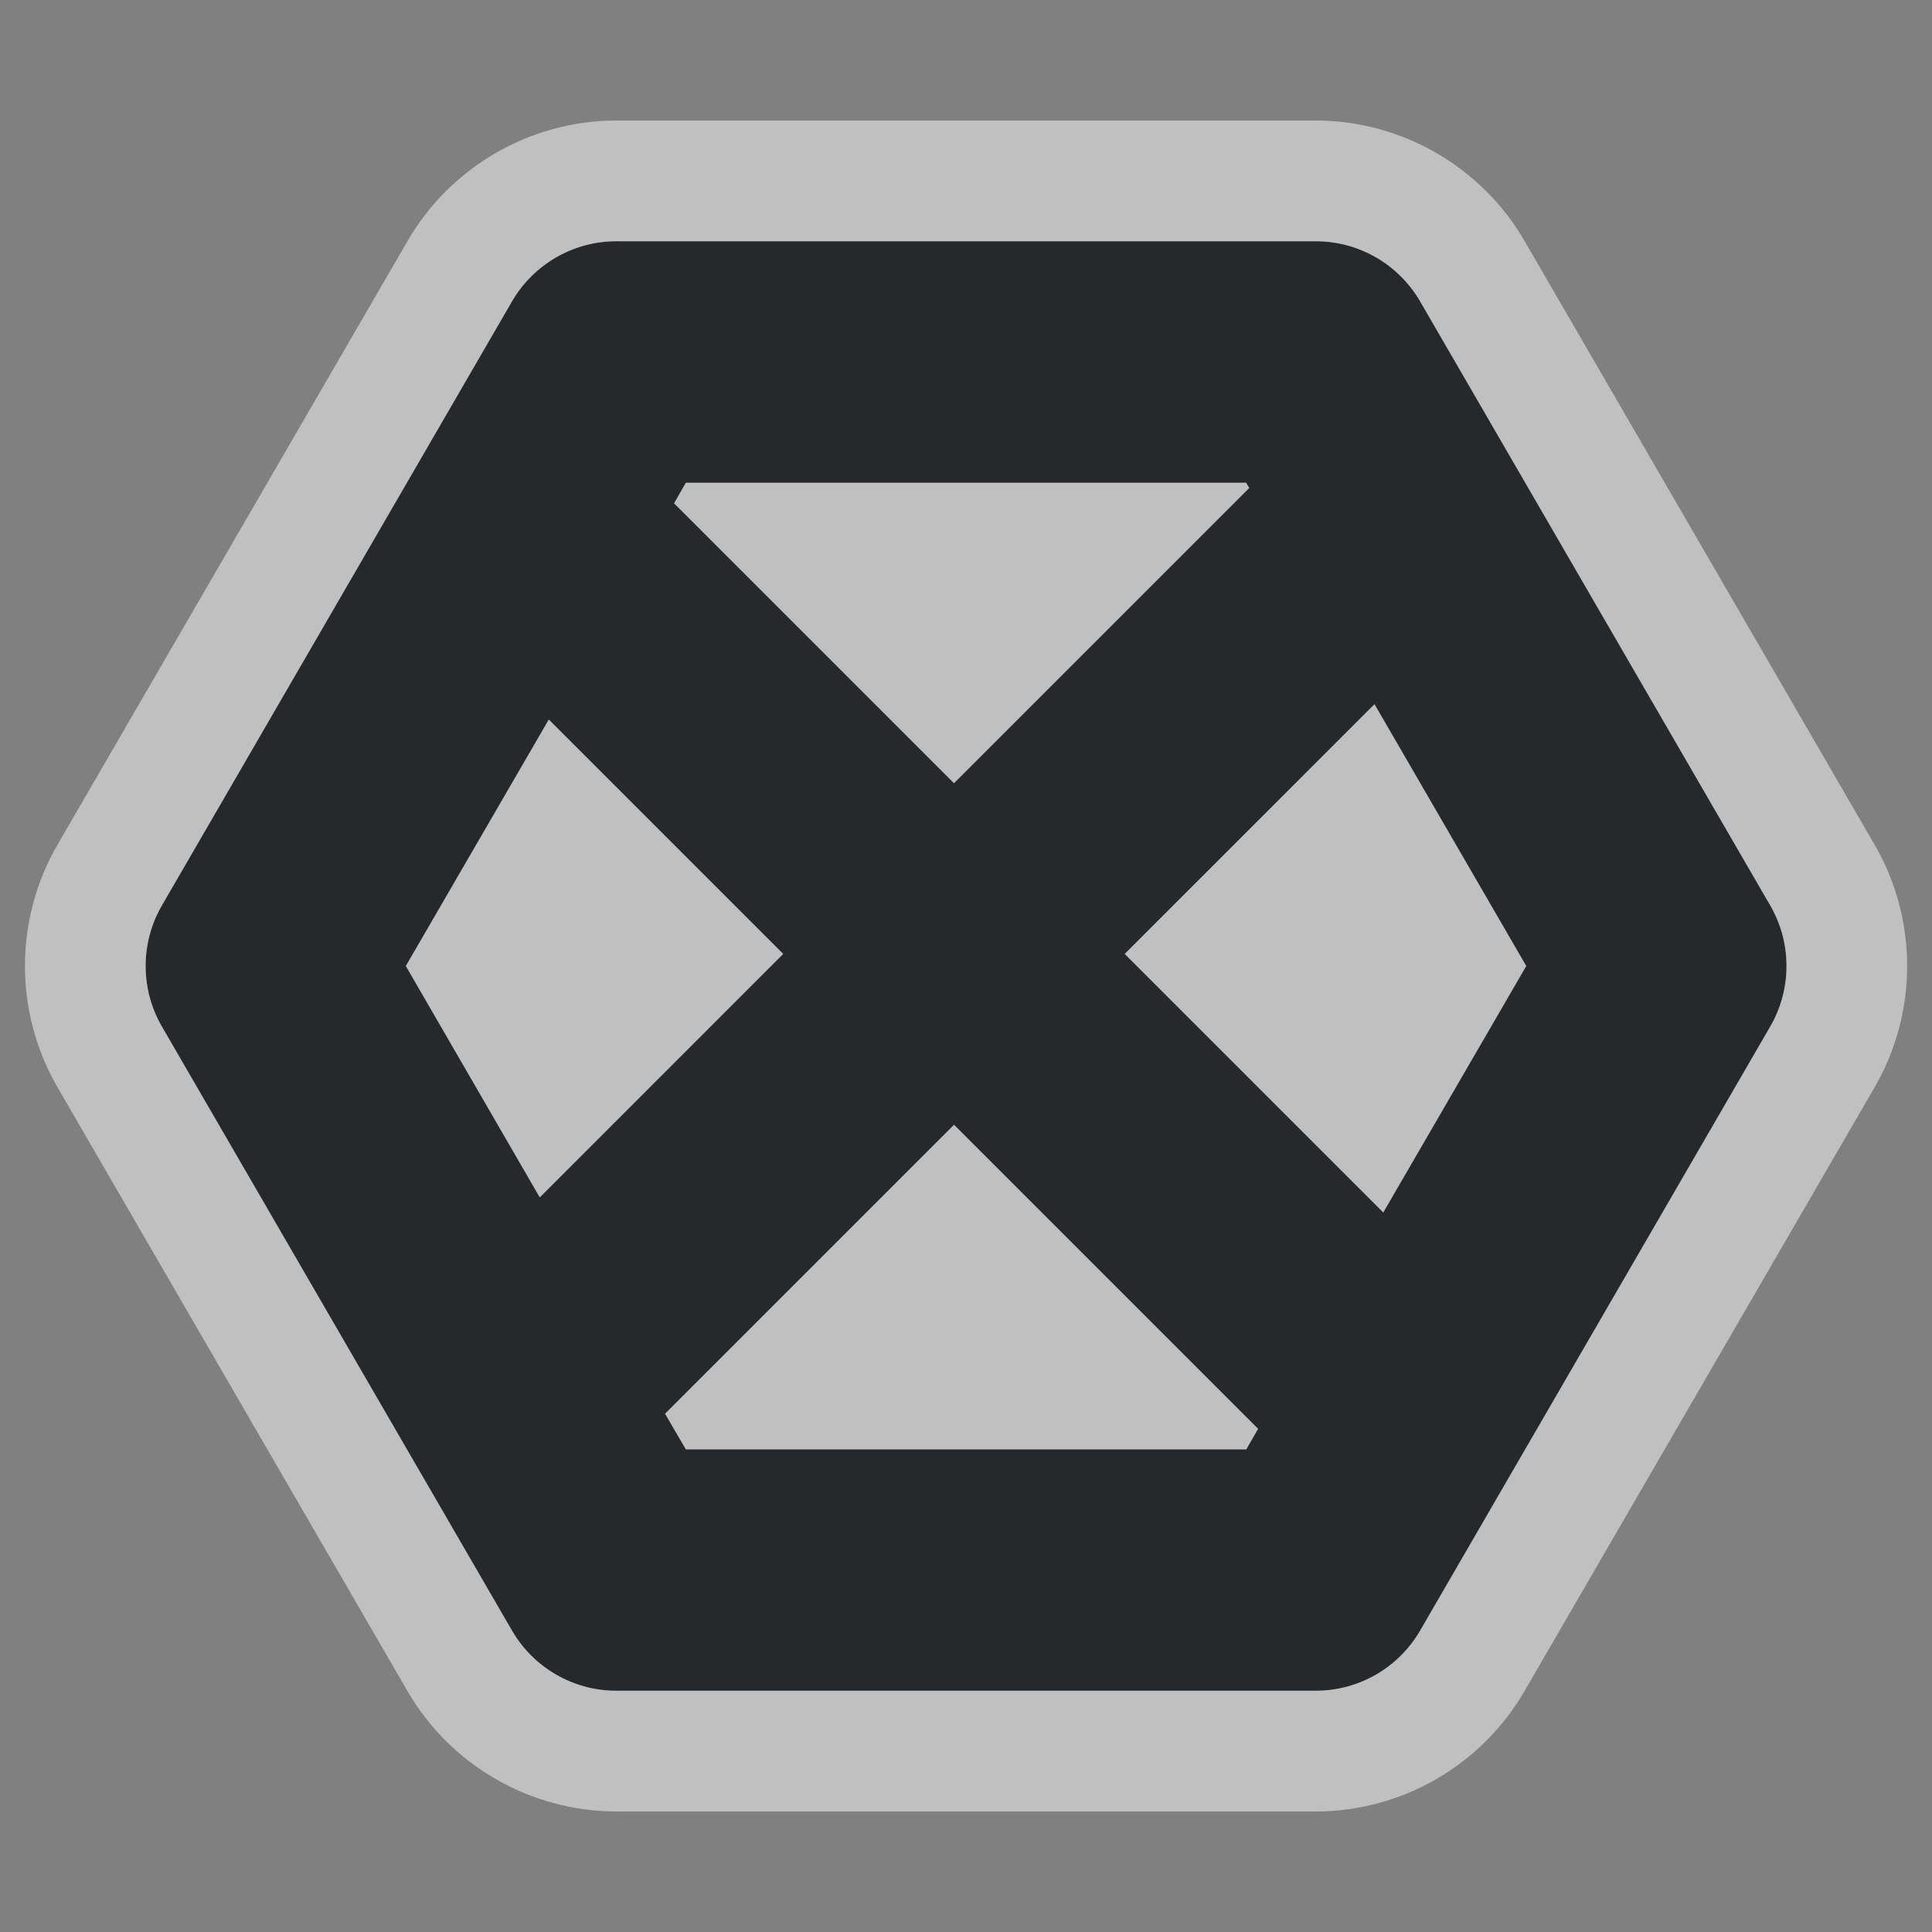 <?xml version="1.0" encoding="UTF-8"?>
<svg id="d" width="16" height="16" version="1.1" xmlns="http://www.w3.org/2000/svg" xmlns:cc="http://creativecommons.org/ns#" xmlns:dc="http://purl.org/dc/elements/1.1/" xmlns:rdf="http://www.w3.org/1999/02/22-rdf-syntax-ns#">
	<rect width="100%" height="100%" fill="#808080" stroke="none"/>
	<defs id="c">
		<style id="current-color-scheme" type="text/css">.ColorScheme-Text {color:#090d11;}.ColorScheme-Background{color:#ffffff;}</style>
	</defs>
	<path id="e" class="ColorScheme-Text" d="m5.104 1.998c-0.357 3.03e-4 -0.687 0.191-0.865 0.5l-2.898 5c-0.18 0.31-0.18 0.694 0 1.004l2.898 5c0.179 0.309 0.508 0.5 0.865 0.5h5.793c0.357-3.03e-4 0.687-0.191 0.865-0.5l2.898-5c0.18-0.31 0.18-0.694 0-1.004l-2.898-5c-0.179-0.309-0.508-0.5-0.865-0.5zm0.576 2h4.641l0.025 0.043-2.445 2.445-2.318-2.318zm5.703 1.834 1.256 2.168-1.184 2.041-2.141-2.141zm-6.838 0.127 1.941 1.941-2.016 2.016-1.109-1.916zm3.356 3.356 2.518 2.518-0.098 0.17h-4.641l-0.172-0.295z" style="fill:currentColor;opacity:.75"/>
	<path id="b" class="ColorScheme-Background" d="m5.104 0.998c-0.712 6.0466e-4 -1.374 0.383-1.73 1l-2.898 4.998c-0.359 0.619-0.359 1.389 0 2.008l2.898 5c0.356 0.616 1.019 0.997 1.73 0.998h5.793c0.712-6.04e-4 1.374-0.383 1.73-1l2.898-4.998c0.359-0.619 0.359-1.389 0-2.008l-2.898-4.998c-0.356-0.617-1.018-0.999-1.73-1zm0 1h5.793c0.357 3.028e-4 0.687 0.191 0.865 0.5l2.898 5c0.18 0.31 0.18 0.694 0 1.004l-2.898 5c-0.179 0.309-0.508 0.5-0.865 0.5h-5.793c-0.357-3.03e-4 -0.687-0.191-0.865-0.5l-2.898-5c-0.18-0.31-0.18-0.694 0-1.004l2.898-5c0.179-0.309 0.508-0.5 0.865-0.5zm0.576 2-0.098 0.17 2.318 2.318 2.445-2.445-0.025-0.043zm5.703 1.834-2.068 2.068 2.141 2.141 1.184-2.041zm-6.838 0.127-1.184 2.041 1.109 1.916 2.016-2.016zm3.356 3.356-2.393 2.393 0.172 0.295h4.641l0.098-0.17z" style="fill:currentColor;opacity:.5"/>
</svg>
